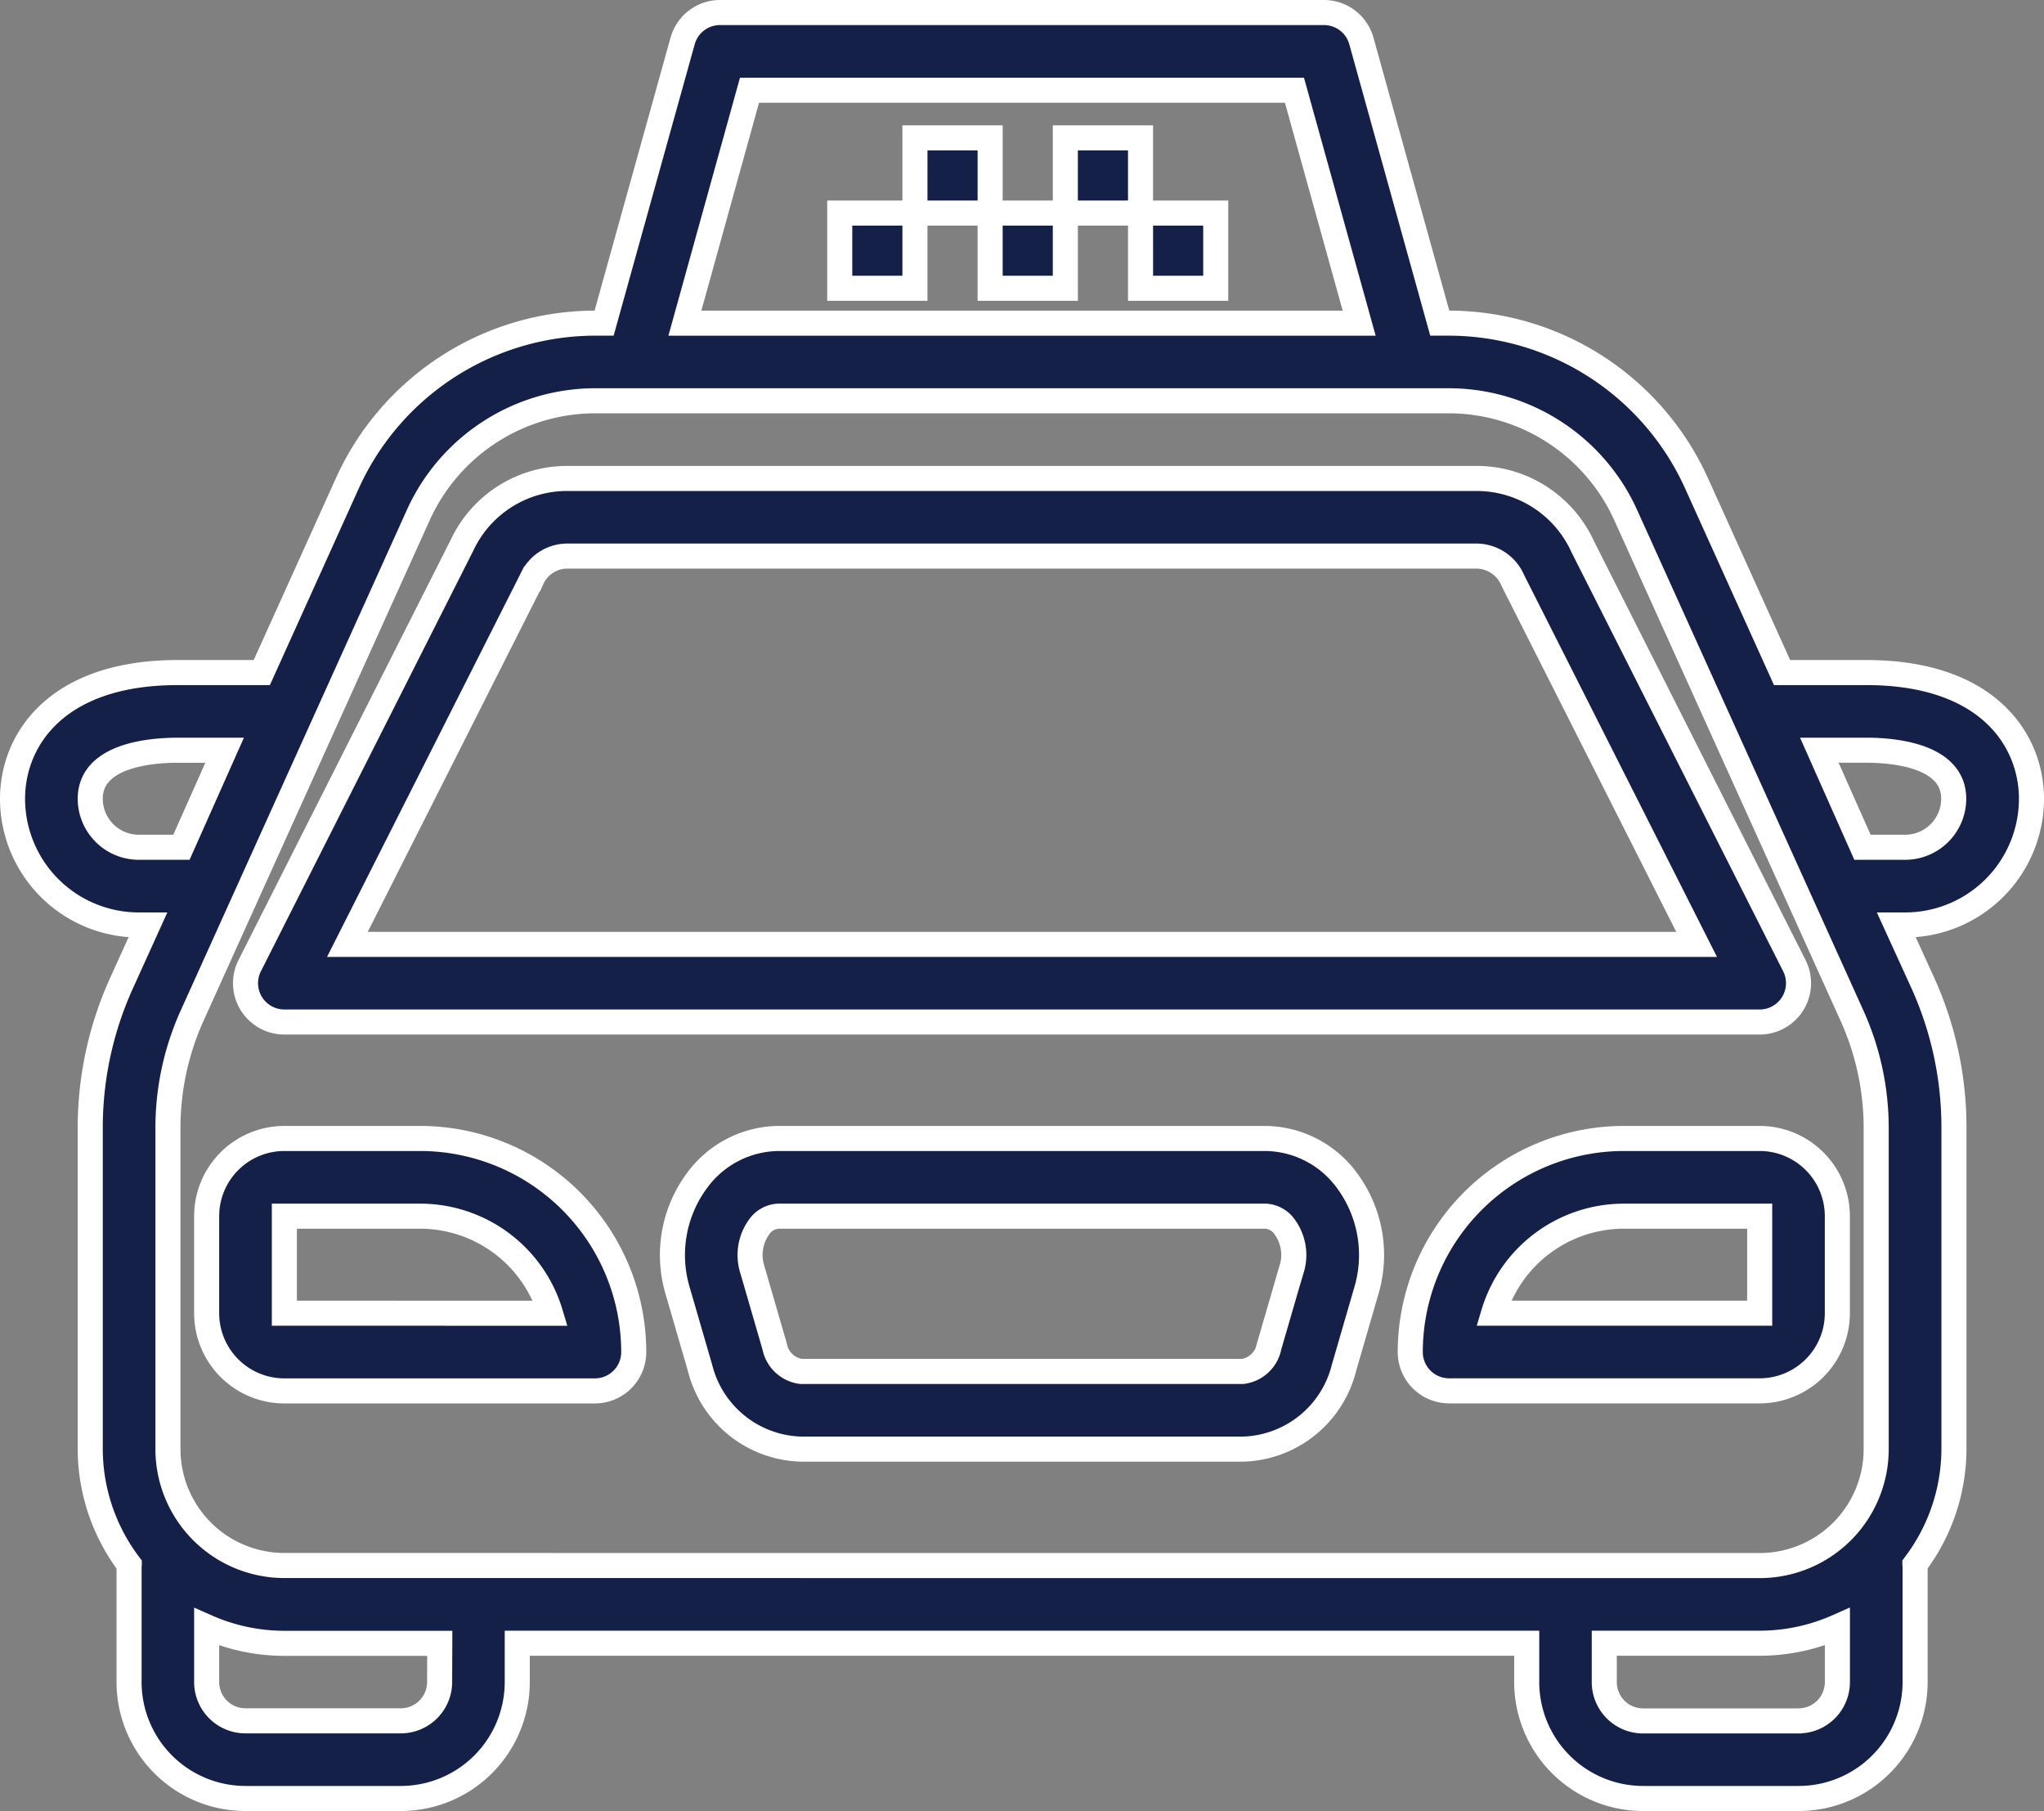 <svg xmlns="http://www.w3.org/2000/svg" width="81.542" height="72.248" viewBox="0 0 81.542 72.248">
  <rect x="0" y="0" width="81.542" height="72.248" fill="#808080" stroke="none"/>
  <g id="ico_complementa_taxi" transform="translate(-5.5 -8.5)">
    <path id="Path_187" data-name="Path 187" d="M46.646,38H27.238a4.08,4.08,0,0,0-3.265,1.684,4.994,4.994,0,0,0-.774,4.372l.9,3.1a4.276,4.276,0,0,0,4.039,3.237H45.75a4.276,4.276,0,0,0,4.035-3.237l.9-3.1a4.994,4.994,0,0,0-.774-4.372A4.08,4.08,0,0,0,46.646,38ZM47.7,43.195l-.9,3.1a1.239,1.239,0,0,1-1.059,1H28.133a1.239,1.239,0,0,1-1.059-1l-.9-3.1a1.91,1.91,0,0,1,.271-1.65,1,1,0,0,1,.788-.446H46.646a1,1,0,0,1,.788.448,1.91,1.91,0,0,1,.271,1.65Z" transform="translate(9.329 15.917)" fill="#152049" stroke="#fff" stroke-width="1"/>
    <path id="Path_188" data-name="Path 188" d="M13.549,42.684H72.407a1.549,1.549,0,0,0,1.383-2.247L65.348,23.724A4.647,4.647,0,0,0,61.118,21H24.837a4.626,4.626,0,0,0-4.2,2.667l-8.469,16.77a1.549,1.549,0,0,0,1.383,2.247Zm9.879-17.679a1.549,1.549,0,0,1,1.409-.908H61.118a1.58,1.58,0,0,1,1.437.965L69.89,39.587H16.066Z" transform="translate(3.293 6.587)" fill="#152049" stroke="#fff" stroke-width="1"/>
    <path id="Path_189" data-name="Path 189" d="M19.519,38H14.1A3.1,3.1,0,0,0,11,41.1V44.97a3.1,3.1,0,0,0,3.1,3.1H26.489a1.549,1.549,0,0,0,1.549-1.549A8.528,8.528,0,0,0,19.519,38ZM14.1,44.97V41.1h5.421a5.429,5.429,0,0,1,5.195,3.872Z" transform="translate(2.744 15.917)" fill="#152049" stroke="#fff" stroke-width="1"/>
    <path id="Path_190" data-name="Path 190" d="M59.038,44.97V41.1a3.1,3.1,0,0,0-3.1-3.1H50.519A8.528,8.528,0,0,0,42,46.519a1.549,1.549,0,0,0,1.549,1.549H55.94A3.1,3.1,0,0,0,59.038,44.97ZM50.519,41.1H55.94V44.97H45.324A5.429,5.429,0,0,1,50.519,41.1Z" transform="translate(19.76 15.917)" fill="#152049" stroke="#fff" stroke-width="1"/>
    <path id="Path_191" data-name="Path 191" d="M79.959,35.331H76.593l-3.418-7.563a10.861,10.861,0,0,0-9.88-6.377h-.358L59.81,10.134A1.549,1.549,0,0,0,58.318,9H34.224a1.549,1.549,0,0,0-1.492,1.134L29.6,21.391h-.358a10.861,10.861,0,0,0-9.88,6.377l-3.418,7.563H12.583C7.724,35.331,6,38.043,6,40.365A5.04,5.04,0,0,0,11.034,45.4H11.4l-1.053,2.323A13.955,13.955,0,0,0,9.1,53.512v12.8a7.67,7.67,0,0,0,1.557,4.608c0,.014-.008.025-.008.039V75.6a4.647,4.647,0,0,0,4.647,4.647h6.2A4.647,4.647,0,0,0,26.135,75.6V74.053H66.406V75.6a4.647,4.647,0,0,0,4.647,4.647h6.2A4.647,4.647,0,0,0,81.9,75.6V70.955c0-.014-.008-.025-.008-.039a7.67,7.67,0,0,0,1.557-4.608v-12.8a13.955,13.955,0,0,0-1.239-5.79L81.152,45.4h.364a5.04,5.04,0,0,0,5.026-5.034C86.542,38.043,84.818,35.331,79.959,35.331ZM9.1,40.365c0-1.747,2.438-1.936,3.485-1.936h1.876L12.738,42.3h-1.7A1.939,1.939,0,0,1,9.1,40.365ZM35.4,12.1h21.74l2.582,9.293h-26.9ZM23.038,75.6a1.549,1.549,0,0,1-1.549,1.549h-6.2A1.549,1.549,0,0,1,13.744,75.6V73.4a7.667,7.667,0,0,0,3.1.657h6.2Zm-6.2-4.647A4.647,4.647,0,0,1,12.2,66.309v-12.8a10.865,10.865,0,0,1,.971-4.506L22.19,29.042a7.757,7.757,0,0,1,7.057-4.554H63.295a7.755,7.755,0,0,1,7.057,4.555l9.024,19.962a10.865,10.865,0,0,1,.971,4.506v12.8A4.647,4.647,0,0,1,75.7,70.955Zm60.406,6.2h-6.2A1.549,1.549,0,0,1,69.5,75.6V74.053h6.2a7.667,7.667,0,0,0,3.1-.657V75.6A1.549,1.549,0,0,1,77.248,77.151ZM81.508,42.3H79.8l-1.721-3.872h1.876c1.047,0,3.485.189,3.485,1.936A1.939,1.939,0,0,1,81.508,42.3Z" transform="translate(0)" fill="#152049" stroke="#fff" stroke-width="1"/>
    <rect id="Rectangle_16927" data-name="Rectangle 16927" width="3" height="3" transform="translate(39 17)" fill="#152049" stroke="#fff" stroke-width="1"/>
    <rect id="Rectangle_16928" data-name="Rectangle 16928" width="3" height="3" transform="translate(42 14)" fill="#152049" stroke="#fff" stroke-width="1"/>
    <rect id="Rectangle_16929" data-name="Rectangle 16929" width="3" height="3" transform="translate(45 17)" fill="#152049" stroke="#fff" stroke-width="1"/>
    <rect id="Rectangle_16930" data-name="Rectangle 16930" width="3" height="3" transform="translate(48 14)" fill="#152049" stroke="#fff" stroke-width="1"/>
    <rect id="Rectangle_16931" data-name="Rectangle 16931" width="3" height="3" transform="translate(51 17)" fill="#152049" stroke="#fff" stroke-width="1"/>
  </g>
</svg>
